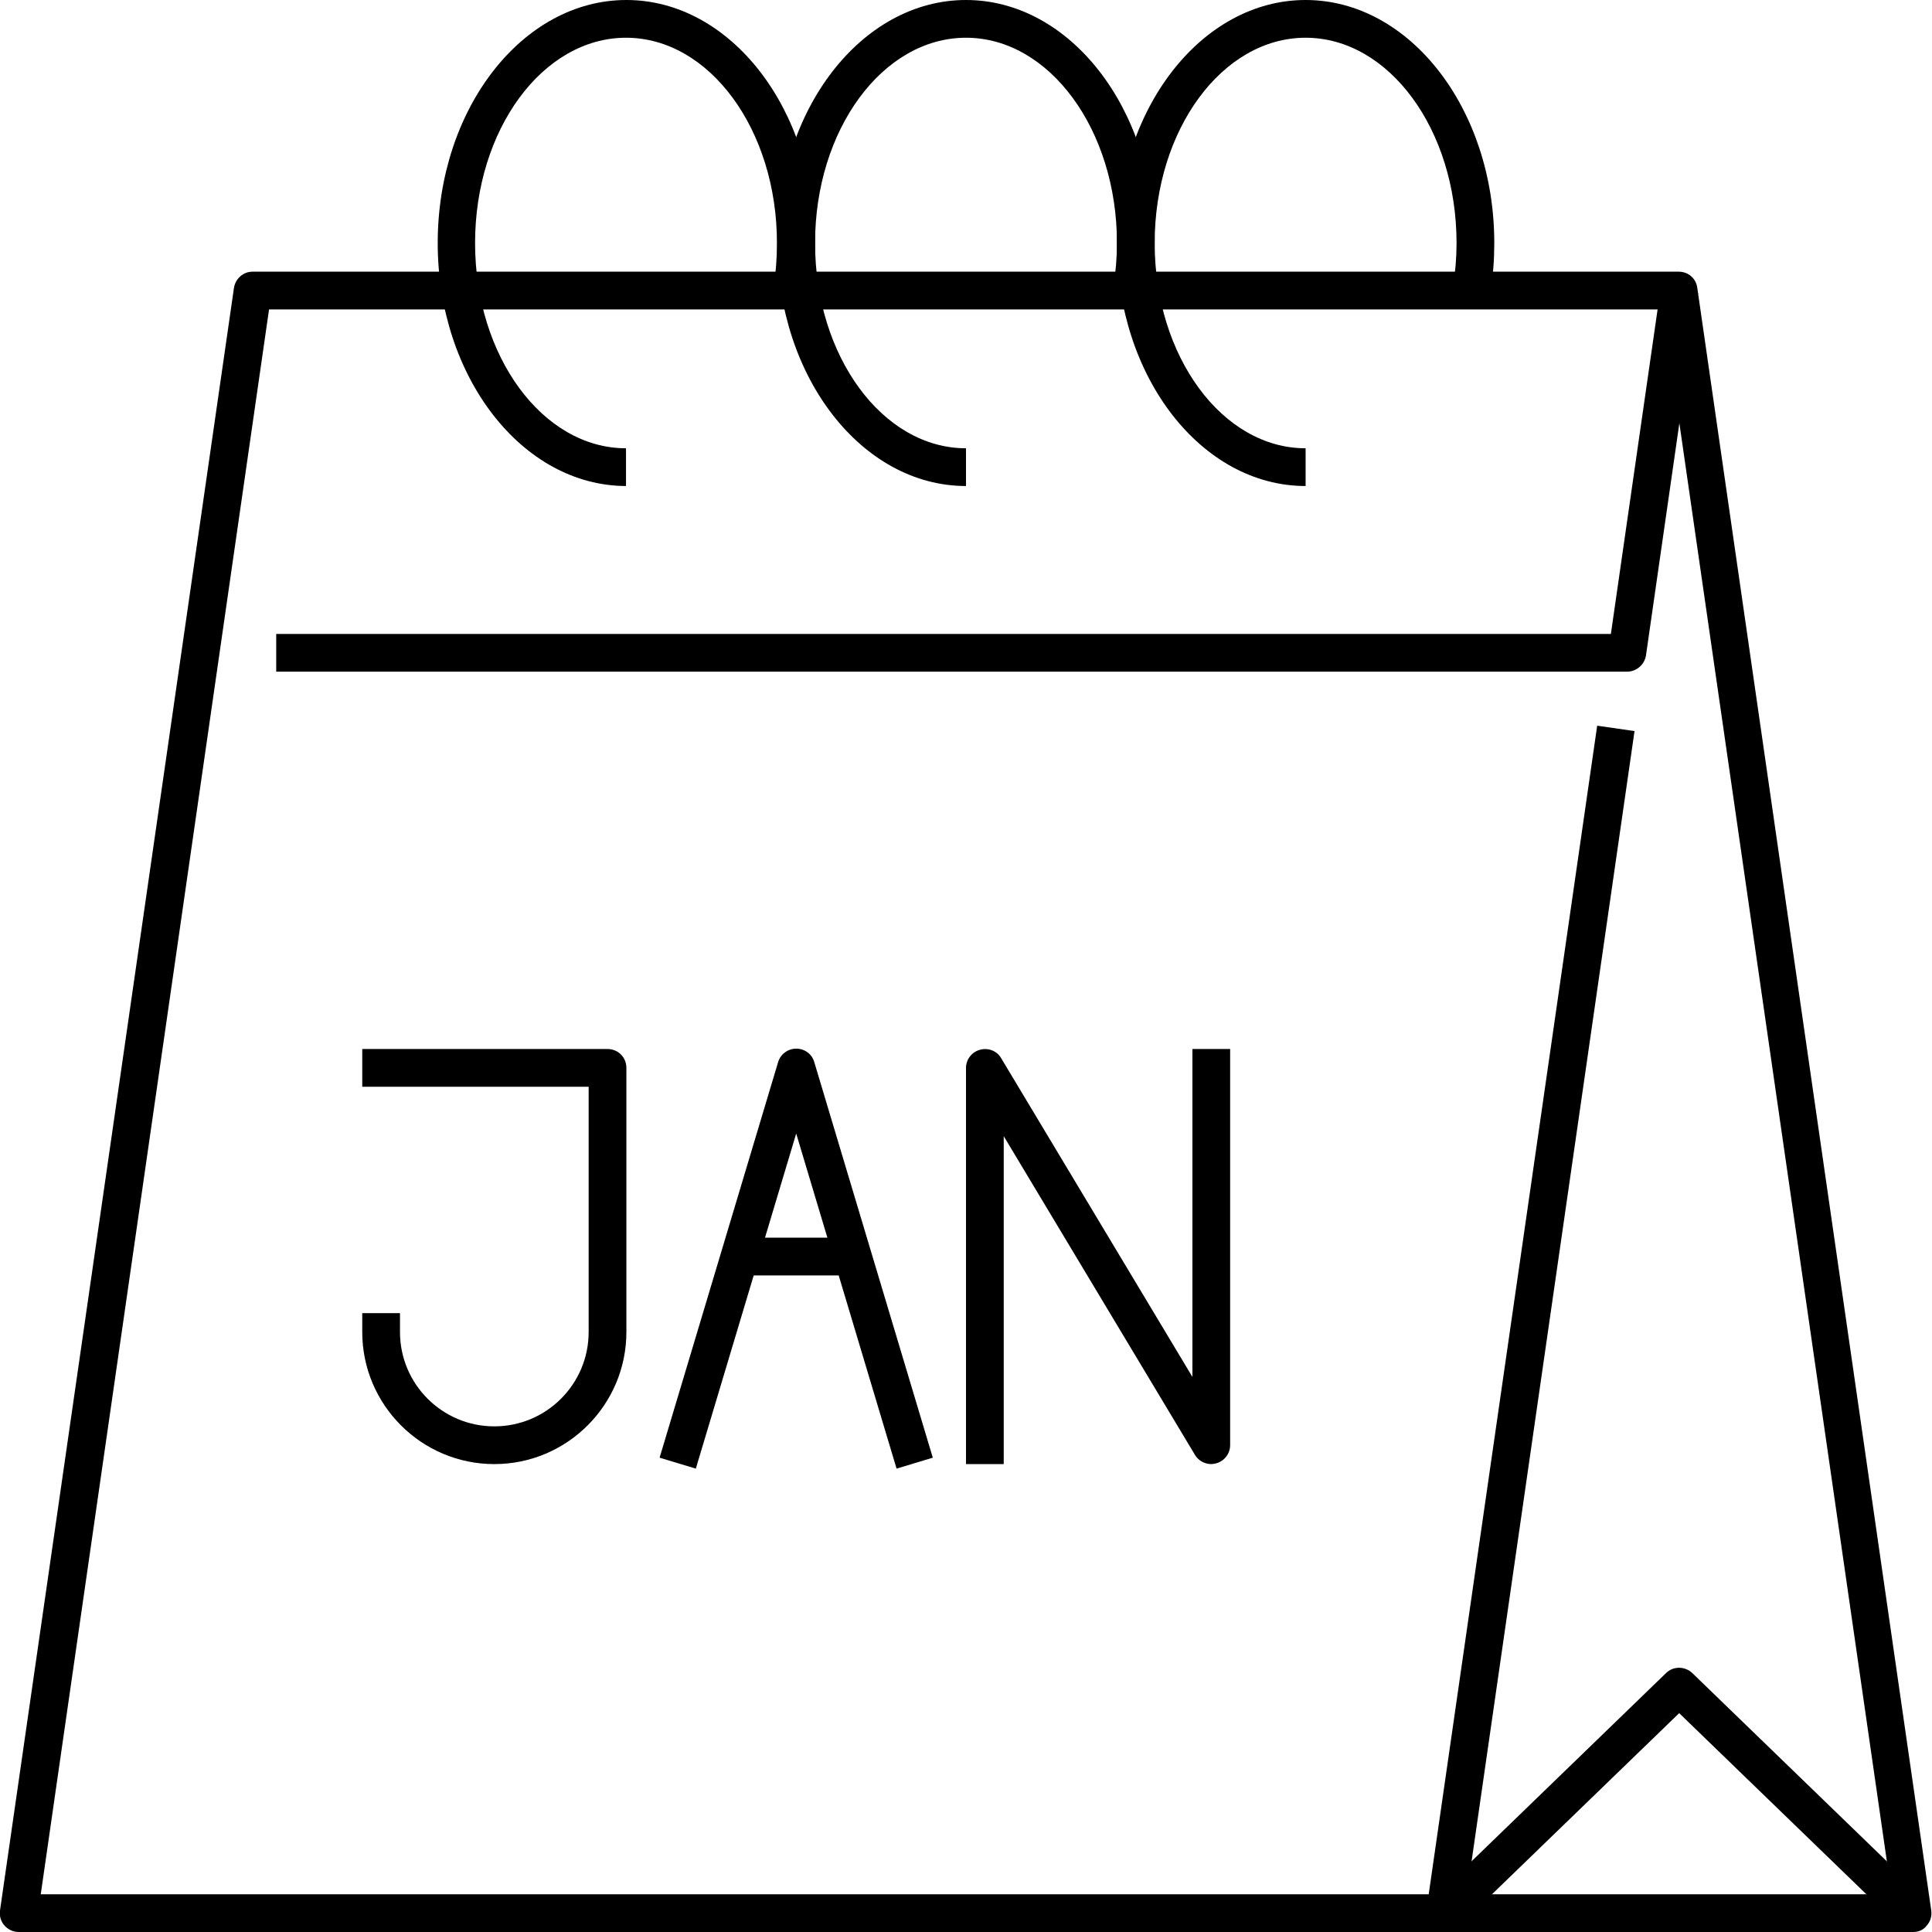 <svg xmlns="http://www.w3.org/2000/svg" xmlns:svgjs="http://svgjs.com/svgjs" xmlns:xlink="http://www.w3.org/1999/xlink" width="288" height="288"><svg xmlns="http://www.w3.org/2000/svg" width="288" height="288" viewBox="0 0 512 512"><path d="M131 388c-19.3 0-35-15.7-35-35v-5h10v5c0 13.8 11.2 25 25 25s25-11.2 25-25v-65H96v-10h65c2.8 0 5 2.2 5 5v70c0 19.3-15.7 35-35 35zm106.6 1.2L211 300.4l-26.6 88.8-9.6-2.9 31.4-104.8c.6-2.1 2.6-3.6 4.8-3.6s4.2 1.4 4.8 3.6l31.4 104.8-9.6 2.9z" class="color000 svgShape"/><path d="M196 328h30v10h-30zM321 388c-1.7 0-3.4-.9-4.3-2.4L266 301.1V388h-10V283c0-2.2 1.5-4.2 3.7-4.8 2.2-.6 4.5.3 5.6 2.2l50.7 84.5V278h10v105c0 2.2-1.5 4.2-3.7 4.8-.4.1-.9.2-1.3.2zM423.27 192.317l9.897 1.427-45.264 313.954-9.897-1.427z" class="color000 svgShape"/><path d="M507 512H5c-1.5 0-2.8-.6-3.8-1.7s-1.4-2.6-1.2-4l62-430c.4-2.5 2.5-4.3 4.9-4.3h378c2.5 0 4.6 1.8 4.9 4.3l62 430c.2 1.4-.2 2.9-1.2 4-.8 1.1-2.1 1.7-3.6 1.7zM10.8 502h490.5L440.7 82H71.3L10.8 502z" class="color000 svgShape"/><path d="M503.5 510.6 445 454l-58.5 56.6-7-7.2 62-60c1.9-1.9 5-1.9 7 0l62 60-7 7.2zM431.2 178h-358v-10h353.7l13.2-91.7 9.9 1.4-13.8 96c-.4 2.5-2.6 4.3-5 4.3z" class="color000 svgShape"/><path d="M256 128.8c-27.6 0-50-28.9-50-64.4S228.4 0 256 0s50 28.9 50 64.4c0 4.3-.3 8.6-1 12.7l-9.9-1.5c.6-3.7.9-7.4.9-11.2 0-30-17.9-54.4-40-54.4s-40 24.4-40 54.4 17.9 54.4 40 54.4v10z" class="color000 svgShape"/><path d="M166 128.8c-27.6 0-50-28.9-50-64.4S138.4 0 166 0s50 28.9 50 64.4c0 4.5-.4 9-1.1 13.4l-9.9-1.6c.6-3.8.9-7.8.9-11.8 0-30-17.9-54.4-40-54.4s-40 24.4-40 54.4 17.9 54.4 40 54.4v10zM346 128.8c-27.6 0-50-28.9-50-64.4S318.4 0 346 0s50 28.9 50 64.4c0 4.3-.3 8.6-1 12.7l-9.9-1.5c.6-3.7.9-7.4.9-11.2 0-30-17.9-54.4-40-54.4s-40 24.4-40 54.4 17.9 54.4 40 54.4v10z" class="color000 svgShape"/></svg></svg>
